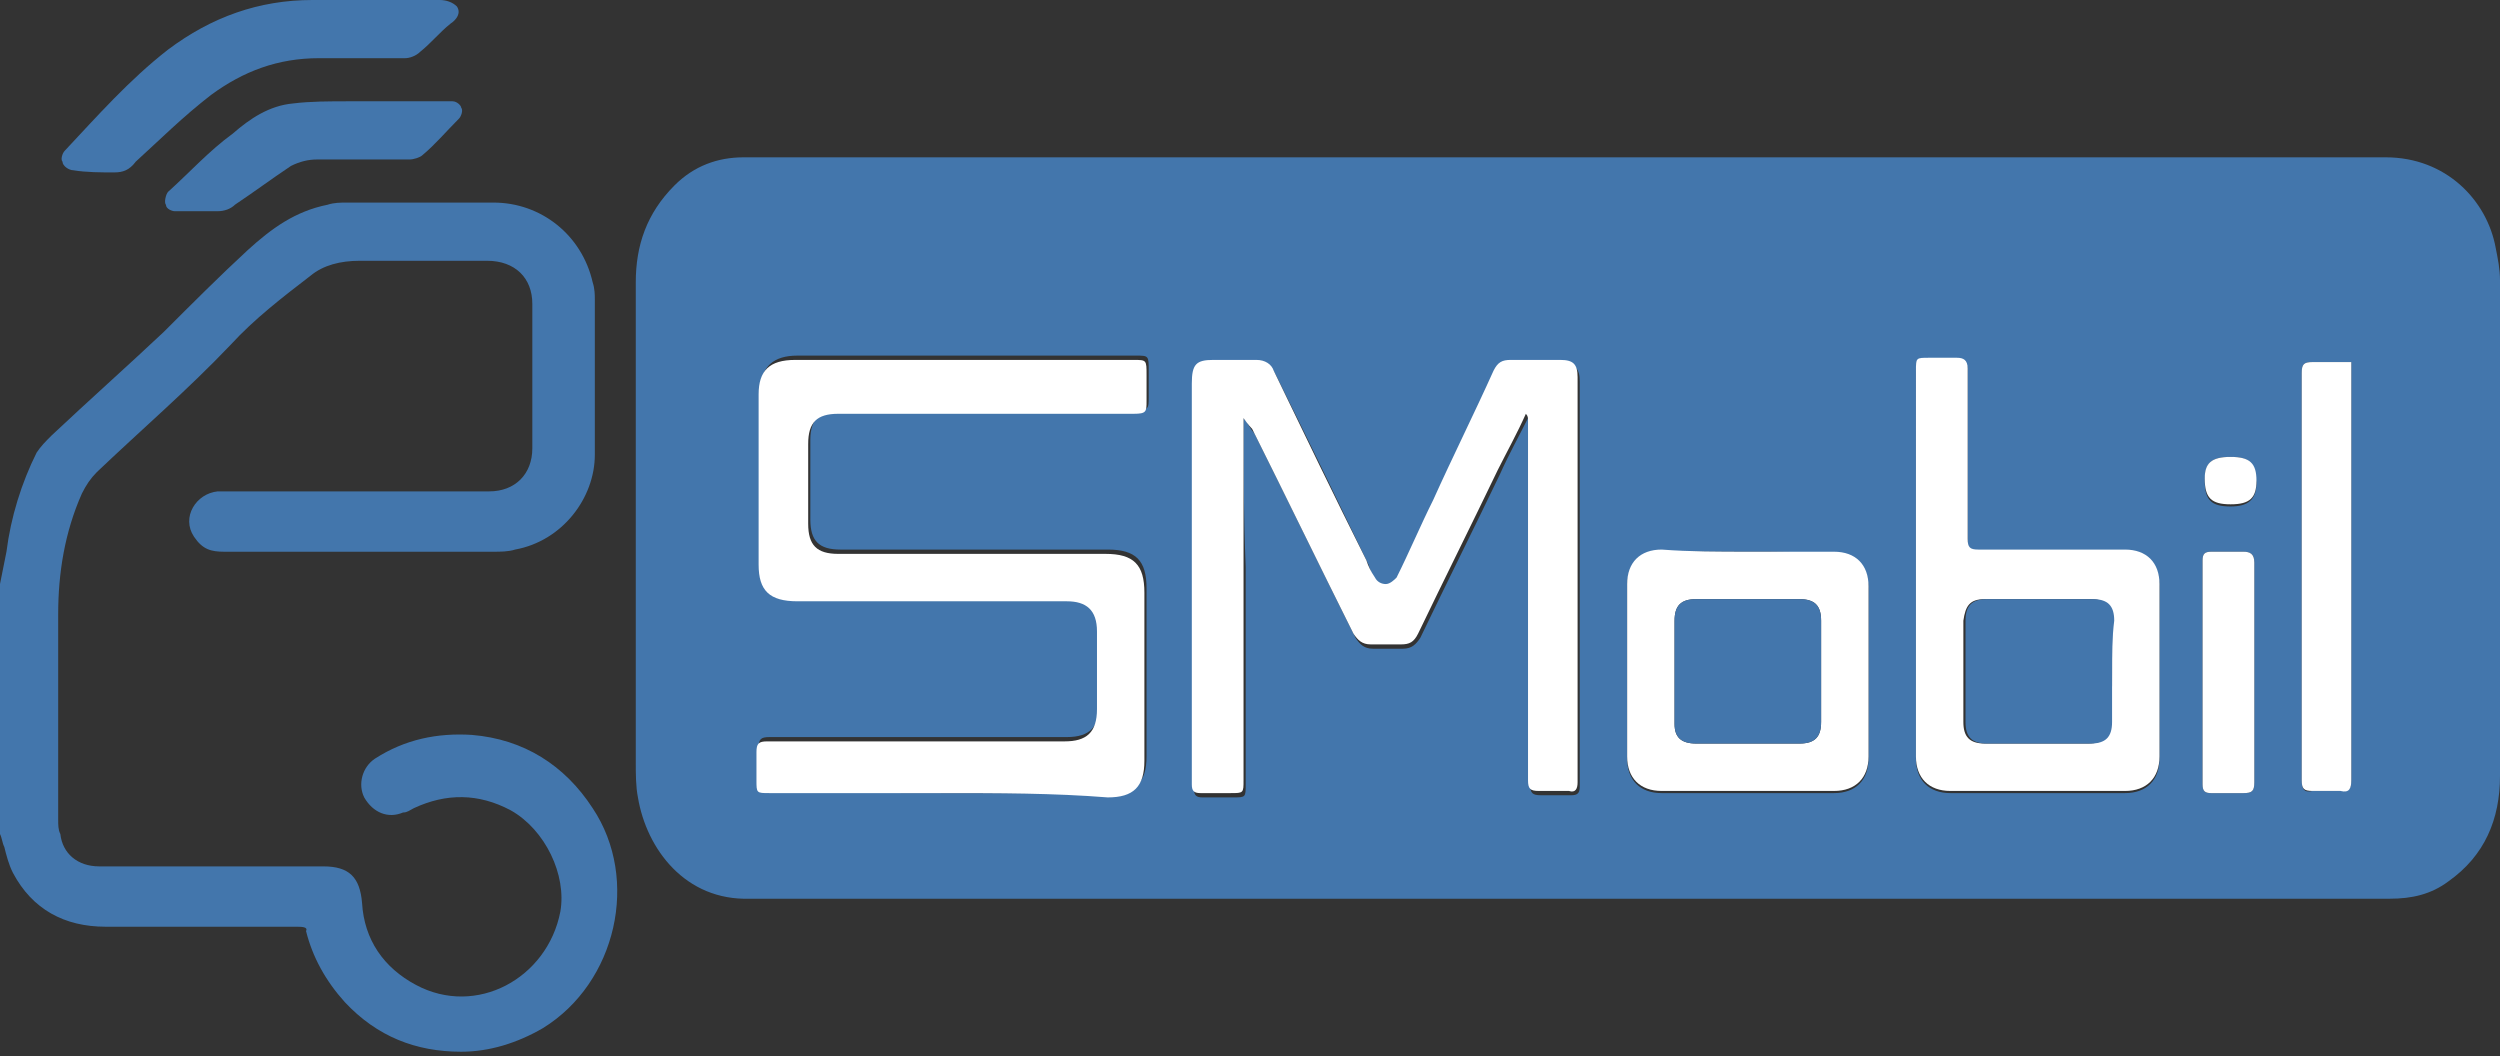 <?xml version="1.0" encoding="utf-8"?>
<!-- Generator: Adobe Illustrator 18.0.0, SVG Export Plug-In . SVG Version: 6.00 Build 0)  -->
<!DOCTYPE svg PUBLIC "-//W3C//DTD SVG 1.1//EN" "http://www.w3.org/Graphics/SVG/1.1/DTD/svg11.dtd">
<svg version="1.1" id="Capa_1" xmlns="http://www.w3.org/2000/svg" xmlns:xlink="http://www.w3.org/1999/xlink" x="0px" y="0px"
	 viewBox="0 0 116 49" enable-background="new 0 0 116 49" xml:space="preserve">
<rect x="0" y="0" width="116" height="49" fill="#333333" stroke="none"/>
<g id="XMLID_130_">
	<path fill="#4376AC" d="M0,27.1c0.1-0.5,0.2-1,0.3-1.5C0.5,24,1,22.4,1.7,21c0.2-0.3,0.4-0.5,0.7-0.8c1.7-1.6,3.5-3.2,5.2-4.8
		c1.3-1.3,2.6-2.6,3.9-3.8c1.1-1,2.2-1.8,3.7-2.1c0.3-0.1,0.6-0.1,0.9-0.1c2.3,0,4.5,0,6.8,0c2.2,0,4.1,1.5,4.6,3.7
		c0.1,0.3,0.1,0.6,0.1,0.8c0,2.4,0,4.8,0,7.2c0,2-1.5,4-3.7,4.4c-0.3,0.1-0.7,0.1-1,0.1c-4.2,0-8.3,0-12.5,0c-0.6,0-1-0.1-1.4-0.7
		c-0.6-0.9,0.1-2,1.1-2.1c0.2,0,0.4,0,0.5,0c4,0,8.1,0,12.1,0c1.2,0,2-0.8,2-2c0-2.2,0-4.4,0-6.7c0-1.2-0.8-2-2.1-2c-2,0-4,0-5.9,0
		c-0.9,0-1.7,0.2-2.3,0.7c-1.3,1-2.6,2-3.7,3.2c-2,2.1-4.1,3.9-6.2,5.9c-0.3,0.3-0.5,0.6-0.7,1c-0.8,1.8-1.1,3.7-1.1,5.6
		c0,3.2,0,6.3,0,9.5c0,0.3,0,0.5,0.1,0.7c0.1,0.9,0.8,1.5,1.8,1.5c3.5,0,7,0,10.4,0c1.2,0,1.7,0.5,1.8,1.7c0.1,1.7,1,3,2.5,3.8
		c2.8,1.5,6.1-0.3,6.7-3.4c0.3-1.7-0.7-3.8-2.3-4.7c-1.5-0.8-3-0.8-4.5-0.1c-0.2,0.1-0.3,0.2-0.5,0.2c-0.7,0.3-1.4,0-1.8-0.7
		c-0.3-0.6-0.1-1.4,0.5-1.8c1.4-0.9,2.9-1.2,4.5-1.1c2.4,0.2,4.3,1.4,5.6,3.4c2.2,3.3,1.1,8.1-2.3,10.2c-1.2,0.7-2.5,1.1-3.8,1.1
		c-2.1,0-3.9-0.7-5.4-2.3c-0.9-1-1.5-2.1-1.8-3.3C14.3,43,14,43,13.7,43c-2.9,0-5.9,0-8.8,0c-1.9,0-3.4-0.8-4.3-2.5
		c-0.2-0.4-0.3-0.8-0.4-1.2c-0.1-0.2-0.1-0.4-0.2-0.6C0,34.8,0,30.9,0,27.1z"/>
	<path fill="#4376AC" d="M72.9,7.3c12.6,0,25.2,0,37.8,0c2.8,0,4.7,2,5.1,4.2c0.1,0.5,0.2,1,0.2,1.5c0,7.7,0,15.4,0,23
		c0,2-0.7,3.7-2.4,4.9c-0.8,0.6-1.7,0.8-2.7,0.8c-22.8,0-45.5,0-68.3,0c-2.6,0-5.2,0-7.8,0c-3,0.1-4.8-2.3-5.2-4.7
		c-0.1-0.5-0.1-1.1-0.1-1.6c0-7.4,0-14.9,0-22.3c0-1.7,0.5-3.2,1.8-4.5c0.9-0.9,2-1.3,3.2-1.3C47.4,7.3,60.1,7.3,72.9,7.3
		C72.9,7.3,72.9,7.3,72.9,7.3z M43.7,36.8L43.7,36.8c2.6,0,5.2,0,7.8,0c1.2,0,1.7-0.5,1.7-1.7c0-2.6,0-5.2,0-7.8
		c0-1.3-0.5-1.8-1.8-1.8c-4.1,0-8.3,0-12.4,0c-1,0-1.4-0.4-1.4-1.4c0-1.2,0-2.5,0-3.7c0-1,0.5-1.4,1.4-1.4c1.3,0,2.6,0,3.8,0
		c3.3,0,6.6,0,9.9,0c0.6,0,0.6,0,0.6-0.6c0-0.4,0-0.8,0-1.2c0-0.7,0-0.7-0.6-0.7c-5.2,0-10.5,0-15.7,0c-1.1,0-1.7,0.5-1.7,1.6
		c0,2.6,0,5.3,0,7.9c0,1.3,0.5,1.7,1.8,1.7c4.2,0,8.3,0,12.5,0c1,0,1.4,0.4,1.4,1.4c0,1.2,0,2.4,0,3.6c0,1-0.4,1.5-1.5,1.5
		c-2.3,0-4.6,0-6.9,0c-2.3,0-4.6,0-6.9,0c-0.4,0-0.5,0.1-0.5,0.5c0,0.4,0,0.9,0,1.3c0,0.6,0,0.6,0.6,0.6
		C38.4,36.8,41.1,36.8,43.7,36.8z M57.7,19.4C57.7,19.4,57.8,19.4,57.7,19.4c0.2,0.2,0.3,0.5,0.5,0.7c1.6,3.2,3.1,6.3,4.7,9.5
		c0.2,0.3,0.4,0.5,0.8,0.5c0.5,0,1,0,1.4,0c0.4,0,0.6-0.2,0.8-0.5c1.2-2.5,2.5-5.1,3.7-7.6c0.4-0.9,0.9-1.8,1.3-2.6
		c0.1,0.1,0.1,0.2,0.1,0.3c0,1.8,0,3.6,0,5.5c0,3.7,0,7.5,0,11.2c0,0.4,0.1,0.5,0.5,0.5c0.5,0,0.9,0,1.4,0c0.3,0,0.4-0.1,0.4-0.4
		c0-6.3,0-12.6,0-18.8c0-0.6-0.2-0.8-0.8-0.8c-0.8,0-1.5,0-2.3,0c-0.4,0-0.7,0.2-0.8,0.5c-0.9,2-1.9,4-2.8,6
		c-0.6,1.2-1.1,2.4-1.7,3.6c-0.1,0.2-0.3,0.3-0.5,0.3c-0.2,0-0.4-0.2-0.5-0.3c-0.2-0.2-0.3-0.5-0.4-0.8c-1.4-2.9-2.8-5.8-4.3-8.8
		c-0.2-0.4-0.4-0.5-0.8-0.5c-0.7,0-1.3,0-2,0c-0.9,0-1.1,0.2-1,1.1c0,5.9,0,11.9,0,17.8c0,0.3,0,0.6,0,0.8c0,0.3,0.1,0.4,0.4,0.4
		c0.5,0,0.9,0,1.4,0c0.6,0,0.6,0,0.6-0.6c0-3.4,0-6.7,0-10.1C57.7,23.9,57.7,21.7,57.7,19.4z M88.9,26.2
		C88.9,26.2,88.9,26.2,88.9,26.2c0,3,0,6,0,9c0,1,0.6,1.6,1.6,1.6c2.7,0,5.4,0,8.1,0c1,0,1.6-0.6,1.6-1.6c0-2.7,0-5.3,0-8
		c0-1-0.6-1.6-1.6-1.6c-2.3,0-4.5,0-6.8,0c-0.4,0-0.5-0.1-0.5-0.5c0-2.6,0-5.3,0-7.9c0-0.3-0.1-0.5-0.5-0.5c-0.4,0-0.9,0-1.3,0
		c-0.6,0-0.6,0-0.6,0.6C88.9,20.2,88.9,23.2,88.9,26.2z M81.1,25.6C81.1,25.6,81.1,25.6,81.1,25.6c-1.3,0-2.7,0-4,0
		c-1,0-1.6,0.6-1.6,1.6c0,2.7,0,5.3,0,8c0,1,0.6,1.6,1.6,1.6c2.7,0,5.4,0,8,0c1,0,1.6-0.6,1.6-1.6c0-2.6,0-5.3,0-7.9
		c0-1-0.6-1.6-1.6-1.6C83.8,25.6,82.5,25.6,81.1,25.6z M109.1,16.8c-0.6,0-1.2,0-1.8,0c-0.4,0-0.5,0.1-0.5,0.5c0,3.7,0,7.4,0,11
		c0,2.6,0,5.3,0,7.9c0,0.4,0.1,0.6,0.5,0.5c0.4,0,0.9,0,1.3,0c0.4,0,0.5-0.1,0.5-0.5c0-6.3,0-12.6,0-18.9
		C109.1,17.2,109.1,17,109.1,16.8z M104.6,31.2c0-1.7,0-3.4,0-5.1c0-0.3-0.1-0.5-0.5-0.5c-0.5,0-1,0-1.5,0c-0.3,0-0.4,0.1-0.4,0.4
		c0,3.5,0,6.9,0,10.4c0,0.3,0.1,0.4,0.4,0.4c0.5,0,1,0,1.5,0c0.4,0,0.5-0.1,0.5-0.5C104.6,34.6,104.6,32.9,104.6,31.2z M103.5,21.2
		c-0.9,0-1.2,0.3-1.2,1.1c0,0.9,0.3,1.2,1.2,1.2c0.8,0,1.2-0.3,1.2-1.1C104.6,21.5,104.4,21.2,103.5,21.2z"/>
	<path fill="#4376AC" d="M17.3,0c1,0,2.1,0,3.1,0c0.3,0,0.6,0.1,0.8,0.3c0.2,0.3,0,0.6-0.3,0.8c-0.5,0.4-0.9,0.9-1.4,1.3
		c-0.2,0.2-0.5,0.3-0.7,0.3c-1.3,0-2.7,0-4,0c-1.9,0-3.5,0.6-5,1.7c-1.3,1-2.4,2.1-3.5,3.1C6,7.9,5.7,8,5.3,8C4.7,8,4,8,3.4,7.9
		c-0.2,0-0.5-0.2-0.5-0.4C2.8,7.4,2.9,7.1,3,7C4.5,5.4,6,3.7,7.8,2.3C9.8,0.8,12,0,14.5,0C15.4,0,16.4,0,17.3,0
		C17.3,0,17.3,0,17.3,0z"/>
	<path fill="#4376AC" d="M16.7,7.4c-0.7,0-1.3,0-2,0c-0.4,0-0.8,0.1-1.2,0.3c-0.9,0.6-1.7,1.2-2.6,1.8c-0.2,0.2-0.5,0.3-0.8,0.3
		c-0.7,0-1.3,0-2,0C8,9.8,7.7,9.7,7.7,9.5C7.6,9.4,7.7,9,7.8,8.9C8.8,8,9.7,7,10.8,6.2c0.8-0.7,1.7-1.3,2.8-1.4
		c0.8-0.1,1.7-0.1,2.6-0.1c1.4,0,2.7,0,4.1,0c0.2,0,0.5,0,0.7,0c0.2,0,0.4,0.2,0.4,0.3c0.1,0.1,0,0.4-0.1,0.5
		c-0.6,0.6-1.1,1.2-1.7,1.7c-0.1,0.1-0.4,0.2-0.6,0.2C18.2,7.4,17.5,7.4,16.7,7.4z"/>
	<path fill="#FFFFFF" d="M43.7,36.8c-2.7,0-5.3,0-8,0c-0.6,0-0.6,0-0.6-0.6c0-0.4,0-0.9,0-1.3c0-0.4,0.1-0.5,0.5-0.5
		c2.3,0,4.6,0,6.9,0c2.3,0,4.6,0,6.9,0c1,0,1.5-0.4,1.5-1.5c0-1.2,0-2.4,0-3.6c0-1-0.5-1.4-1.4-1.4c-4.2,0-8.3,0-12.5,0
		c-1.3,0-1.8-0.5-1.8-1.7c0-2.6,0-5.3,0-7.9c0-1.1,0.5-1.6,1.7-1.6c5.2,0,10.5,0,15.7,0c0.6,0,0.6,0,0.6,0.7c0,0.4,0,0.8,0,1.2
		c0,0.5,0,0.6-0.6,0.6c-3.3,0-6.6,0-9.9,0c-1.3,0-2.6,0-3.8,0c-1,0-1.4,0.4-1.4,1.4c0,1.2,0,2.5,0,3.7c0,1,0.4,1.4,1.4,1.4
		c4.1,0,8.3,0,12.4,0c1.3,0,1.8,0.5,1.8,1.8c0,2.6,0,5.2,0,7.8c0,1.2-0.5,1.7-1.7,1.7C48.9,36.8,46.3,36.8,43.7,36.8L43.7,36.8z"/>
	<path fill="#FFFFFF" d="M57.7,19.4c0,2.2,0,4.4,0,6.7c0,3.4,0,6.7,0,10.1c0,0.6,0,0.6-0.6,0.6c-0.5,0-0.9,0-1.4,0
		c-0.3,0-0.4-0.1-0.4-0.4c0-0.3,0-0.6,0-0.8c0-5.9,0-11.9,0-17.8c0-0.9,0.2-1.1,1-1.1c0.7,0,1.3,0,2,0c0.4,0,0.7,0.2,0.8,0.5
		c1.4,2.9,2.8,5.8,4.3,8.8c0.1,0.3,0.2,0.5,0.4,0.8c0.1,0.2,0.3,0.3,0.5,0.3c0.2,0,0.4-0.2,0.5-0.3c0.6-1.2,1.1-2.4,1.7-3.6
		c0.9-2,1.9-4,2.8-6c0.2-0.4,0.4-0.5,0.8-0.5c0.8,0,1.5,0,2.3,0c0.6,0,0.8,0.2,0.8,0.8c0,6.3,0,12.6,0,18.8c0,0.3-0.1,0.5-0.4,0.4
		c-0.5,0-0.9,0-1.4,0c-0.4,0-0.5-0.1-0.5-0.5c0-3.7,0-7.5,0-11.2c0-1.8,0-3.6,0-5.5c0-0.1,0-0.2-0.1-0.3c-0.4,0.9-0.9,1.8-1.3,2.6
		c-1.2,2.5-2.5,5.1-3.7,7.6c-0.2,0.4-0.4,0.5-0.8,0.5c-0.5,0-1,0-1.4,0c-0.4,0-0.6-0.2-0.8-0.5c-1.6-3.2-3.1-6.3-4.7-9.5
		C58.1,19.9,57.9,19.7,57.7,19.4C57.8,19.4,57.7,19.4,57.7,19.4z"/>
	<path fill="#FFFFFF" d="M88.9,26.2c0-3,0-6,0-9c0-0.6,0-0.6,0.6-0.6c0.4,0,0.9,0,1.3,0c0.3,0,0.5,0.1,0.5,0.5c0,2.6,0,5.3,0,7.9
		c0,0.4,0.1,0.5,0.5,0.5c2.3,0,4.5,0,6.8,0c1,0,1.6,0.6,1.6,1.6c0,2.7,0,5.3,0,8c0,1-0.6,1.6-1.6,1.6c-2.7,0-5.4,0-8.1,0
		c-1,0-1.6-0.6-1.6-1.6C88.9,32.1,88.9,29.1,88.9,26.2C88.9,26.2,88.9,26.2,88.9,26.2z M98,31.2c0-0.8,0-1.6,0-2.4c0-0.7-0.3-1-1-1
		c-1.6,0-3.3,0-4.9,0c-0.7,0-0.9,0.3-1,1c0,1.6,0,3.2,0,4.7c0,0.7,0.3,1,1,1c1.6,0,3.2,0,4.8,0c0.7,0,1-0.3,1-1
		C98,32.8,98,32,98,31.2z"/>
	<path fill="#FFFFFF" d="M81.1,25.6c1.3,0,2.7,0,4,0c1,0,1.6,0.6,1.6,1.6c0,2.6,0,5.3,0,7.9c0,1-0.6,1.6-1.6,1.6c-2.7,0-5.4,0-8,0
		c-1,0-1.6-0.6-1.6-1.6c0-2.7,0-5.3,0-8c0-1,0.6-1.6,1.6-1.6C78.4,25.6,79.8,25.6,81.1,25.6C81.1,25.6,81.1,25.6,81.1,25.6z
		 M81.1,34.5L81.1,34.5c0.8,0,1.6,0,2.4,0c0.7,0,1-0.3,1-1c0-1.6,0-3.2,0-4.7c0-0.7-0.3-1-1-1c-1.6,0-3.2,0-4.8,0c-0.7,0-1,0.3-1,1
		c0,1.6,0,3.2,0,4.8c0,0.6,0.3,0.9,1,0.9C79.5,34.5,80.3,34.5,81.1,34.5z"/>
	<path fill="#FFFFFF" d="M109.1,16.8c0,0.2,0,0.4,0,0.5c0,6.3,0,12.6,0,18.9c0,0.4-0.1,0.6-0.5,0.5c-0.4,0-0.9,0-1.3,0
		c-0.4,0-0.5-0.1-0.5-0.5c0-2.6,0-5.3,0-7.9c0-3.7,0-7.4,0-11c0-0.4,0.1-0.5,0.5-0.5C107.9,16.8,108.5,16.8,109.1,16.8z"/>
	<path fill="#FFFFFF" d="M104.6,31.2c0,1.7,0,3.4,0,5.1c0,0.4-0.1,0.5-0.5,0.5c-0.5,0-1,0-1.5,0c-0.3,0-0.4-0.1-0.4-0.4
		c0-3.5,0-6.9,0-10.4c0-0.3,0.1-0.4,0.4-0.4c0.5,0,1,0,1.5,0c0.3,0,0.5,0.1,0.5,0.5C104.6,27.8,104.6,29.5,104.6,31.2z"/>
	<path fill="#FFFFFF" d="M103.5,21.2c0.9,0,1.2,0.3,1.2,1.1c0,0.8-0.3,1.1-1.2,1.1c-0.9,0-1.2-0.3-1.2-1.2
		C102.3,21.5,102.6,21.2,103.5,21.2z"/>
	<path fill="#4376AC" d="M98,31.2c0,0.8,0,1.6,0,2.3c0,0.7-0.3,1-1,1c-1.6,0-3.2,0-4.8,0c-0.7,0-1-0.3-1-1c0-1.6,0-3.2,0-4.7
		c0-0.7,0.3-1,1-1c1.6,0,3.3,0,4.9,0c0.7,0,1,0.3,1,1C98,29.6,98,30.4,98,31.2z"/>
	<path fill="#4376AC" d="M81.1,34.5c-0.8,0-1.6,0-2.4,0c-0.7,0-1-0.3-1-0.9c0-1.6,0-3.2,0-4.8c0-0.7,0.3-1,1-1c1.6,0,3.2,0,4.8,0
		c0.7,0,1,0.3,1,1c0,1.6,0,3.2,0,4.7c0,0.7-0.3,1-1,1C82.7,34.5,81.9,34.5,81.1,34.5L81.1,34.5z"/>
</g>
</svg>
